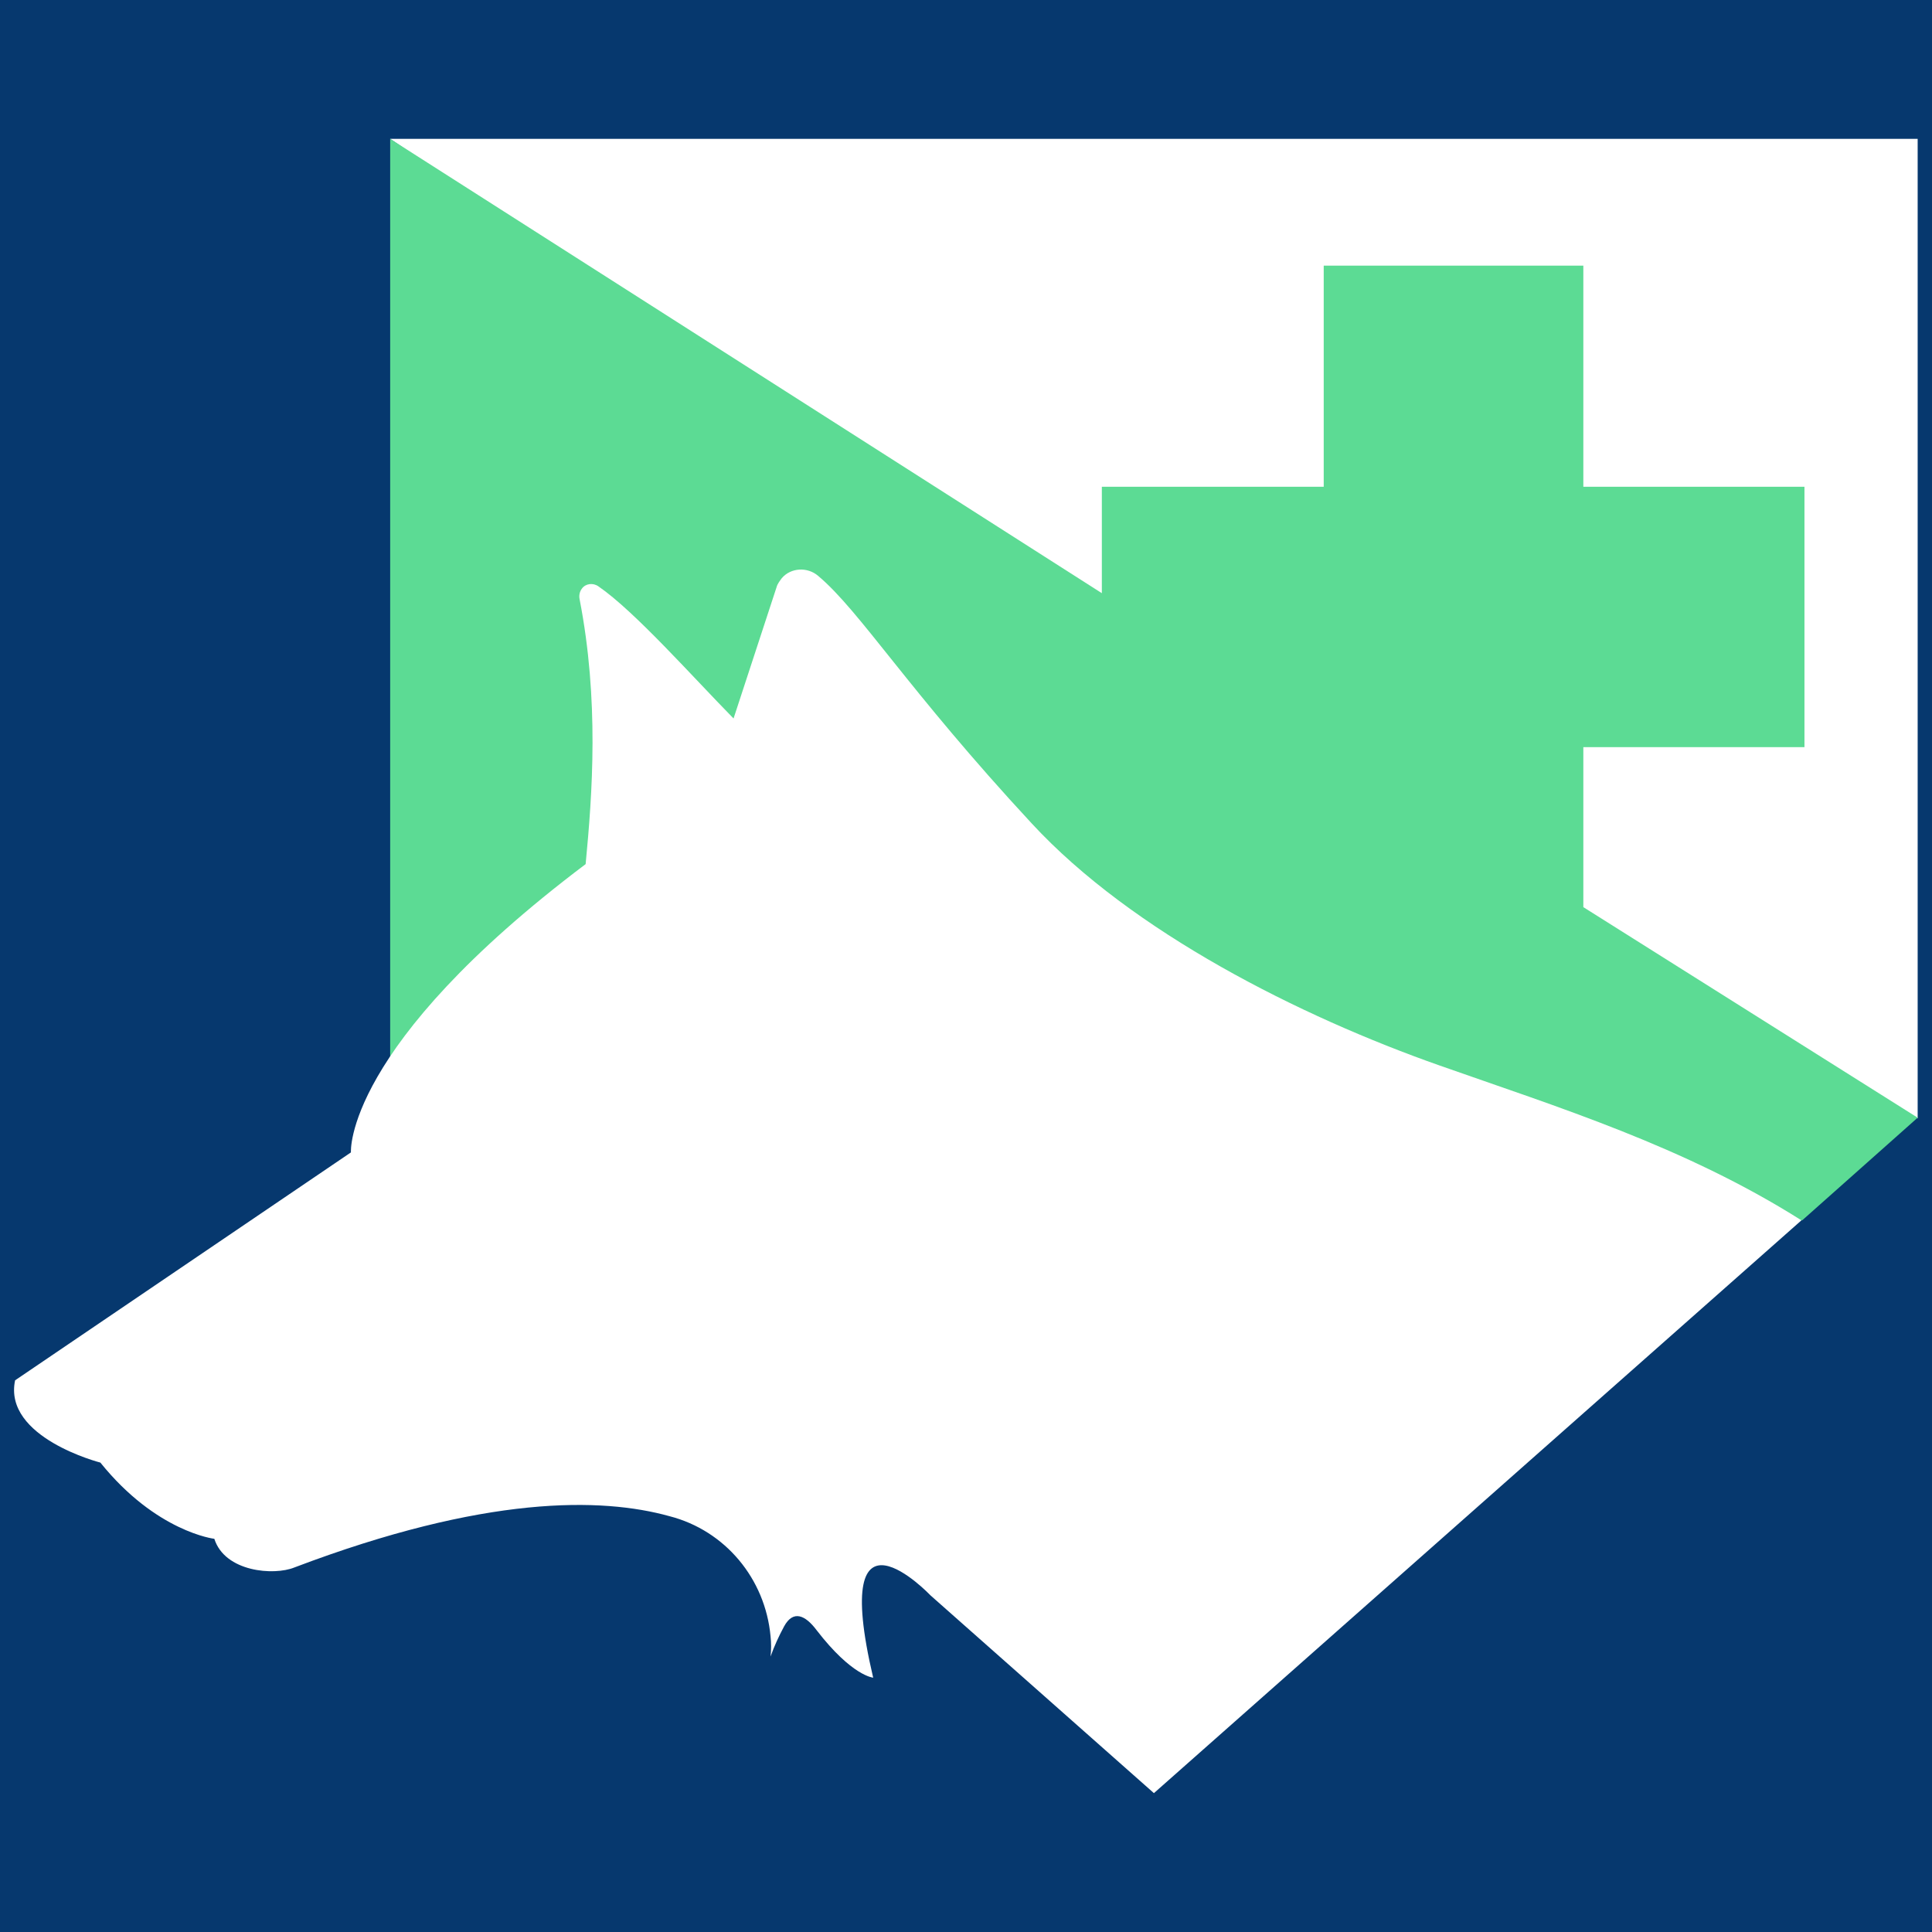 <?xml version="1.0" encoding="utf-8"?>
<!-- Generator: Adobe Illustrator 21.1.0, SVG Export Plug-In . SVG Version: 6.00 Build 0)  -->
<svg version="1.1" id="Layer_1" xmlns="http://www.w3.org/2000/svg" xmlns:xlink="http://www.w3.org/1999/xlink" x="0px" y="0px"
	 viewBox="0 0 256 256" style="enable-background:new 0 0 256 256;" xml:space="preserve">
<style type="text/css">
	.st0{fill:#06386E;}
	.st1{fill:#FFFFFF;}
	.st2{fill:#5CDB94;}
</style>
<rect x="0" class="st0" width="256" height="256"/>
<title>logo-256</title>
<path class="st1" d="M51.7,18.4c77,52.5,154.9,105.9,202.4,129.8V18.4H51.7z"/>
<polygon class="st2" points="209.8,120.2 209.8,99 239.1,99 239.1,64.5 209.8,64.5 209.8,35.2 175.4,35.2 175.4,64.5 146,64.5 
	146,78.6 51.7,18.4 51.7,148.1 238.8,161.7 254.1,148.1 "/>
<path class="st1" d="M123.3,211.4l29.6,26.2l85.8-75.9c-15.5-9.8-32.3-15-47.9-20.5c-18.5-6.5-40.8-17.7-54.1-32.1
	C120.2,91.3,114,81,108.4,76.3c-1.4-1.2-3.6-1.1-4.8,0.3c-0.3,0.4-0.6,0.8-0.7,1.2l-5.7,17.4C91.7,89.6,84.1,81,79.3,77.7
	c-0.7-0.5-1.7-0.4-2.2,0.3c-0.3,0.4-0.4,0.9-0.3,1.4c2.6,13.4,1.7,25.7,0.8,35.1c-32.1,24.2-31.1,38.2-31.1,38.2L2,182.9
	c-1.6,7.6,11.3,10.9,11.3,10.9c7.4,9.2,15.1,10.1,15.1,10.1c1.4,4.4,7.9,4.9,10.6,3.8c25.3-9.6,40.7-9.3,49.7-6.8
	c7.4,1.9,12.7,8.3,13.4,15.9c0.1,0.9,0.1,1.8,0,2.7c0.5-1.4,1.1-2.7,1.8-4c1.2-2.2,2.8-1.5,4.3,0.5c4.7,6.1,7.5,6.3,7.5,6.3
	C109.8,197.2,123.3,211.4,123.3,211.4z"/>
</svg>
